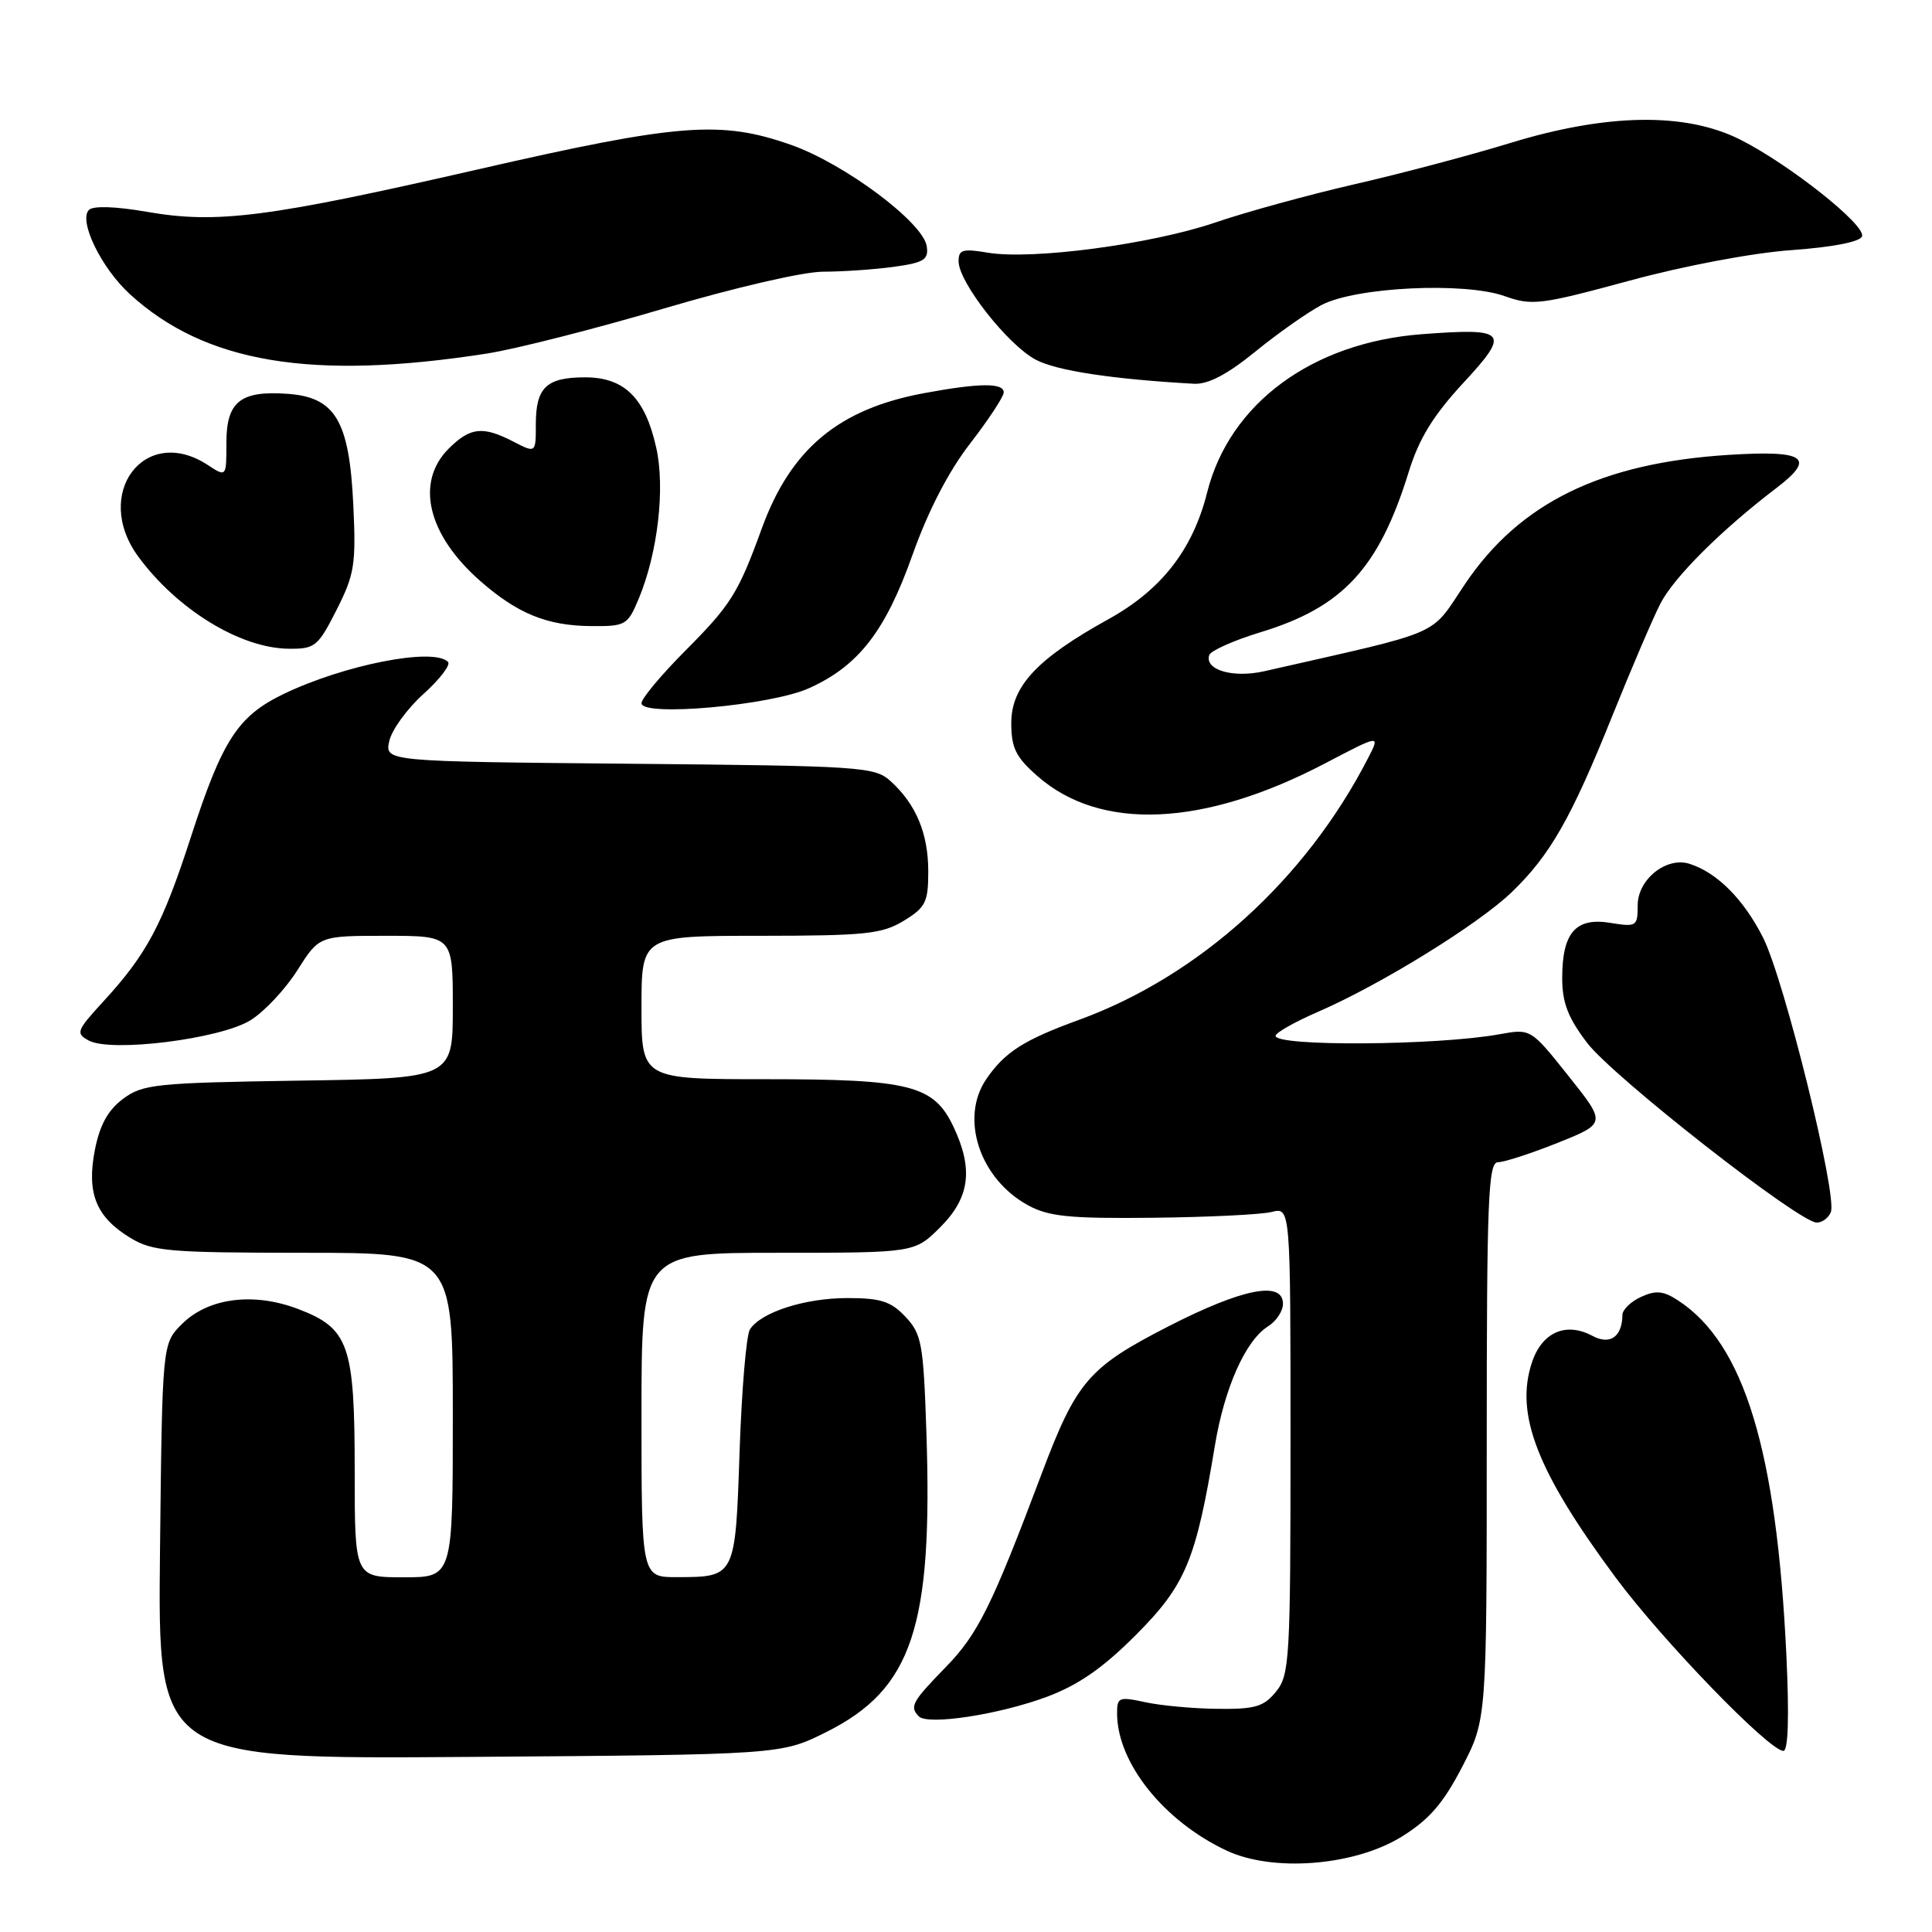 <?xml version="1.0" encoding="UTF-8" standalone="no"?>
<!DOCTYPE svg PUBLIC "-//W3C//DTD SVG 1.1//EN" "http://www.w3.org/Graphics/SVG/1.1/DTD/svg11.dtd" >
<svg xmlns="http://www.w3.org/2000/svg" xmlns:xlink="http://www.w3.org/1999/xlink" version="1.1" viewBox="0 0 256 256">
 <g >
 <path fill="currentColor"
d=" M 185.73 243.37 C 189.37 241.11 191.23 238.97 193.74 234.13 C 197.00 227.83 197.00 227.83 197.00 190.91 C 197.00 158.88 197.20 154.00 198.49 154.00 C 199.31 154.00 202.87 152.84 206.41 151.43 C 212.84 148.85 212.84 148.85 207.83 142.57 C 202.83 136.29 202.83 136.29 198.66 137.05 C 190.41 138.54 168.98 138.69 169.02 137.25 C 169.03 136.84 171.58 135.40 174.69 134.05 C 182.97 130.46 195.93 122.45 200.33 118.20 C 205.41 113.30 208.20 108.40 213.65 94.83 C 216.15 88.62 219.01 81.94 220.00 80.00 C 221.78 76.51 228.09 70.22 235.35 64.69 C 240.67 60.64 239.25 59.64 229.11 60.27 C 212.19 61.33 201.39 66.61 194.14 77.36 C 189.35 84.47 191.73 83.44 167.53 88.94 C 163.38 89.88 159.58 88.77 160.23 86.80 C 160.43 86.22 163.49 84.85 167.04 83.77 C 177.95 80.45 182.71 75.30 186.66 62.54 C 188.02 58.13 189.90 55.07 193.85 50.79 C 200.18 43.96 199.73 43.43 188.43 44.28 C 173.88 45.38 162.92 53.45 159.95 65.26 C 158.05 72.84 153.89 78.17 146.85 82.06 C 137.43 87.27 134.00 90.94 134.00 95.80 C 134.00 99.11 134.60 100.32 137.47 102.84 C 145.83 110.18 159.52 109.57 175.62 101.13 C 182.89 97.32 182.89 97.32 181.30 100.41 C 173.03 116.53 158.91 129.32 142.99 135.13 C 135.66 137.80 133.16 139.39 130.70 142.97 C 127.15 148.14 129.80 156.20 136.21 159.70 C 138.95 161.20 141.70 161.48 152.75 161.36 C 160.03 161.28 167.12 160.94 168.50 160.59 C 171.00 159.96 171.00 159.96 171.00 190.87 C 171.00 219.81 170.88 221.93 169.09 224.14 C 167.46 226.15 166.31 226.49 161.34 226.43 C 158.13 226.40 153.81 226.00 151.75 225.55 C 148.24 224.79 148.00 224.89 148.02 227.12 C 148.08 233.63 154.21 241.29 162.50 245.20 C 168.65 248.10 179.45 247.25 185.73 243.37 Z  M 109.50 229.50 C 120.88 223.81 123.62 215.59 122.75 189.74 C 122.36 178.05 122.13 176.77 119.99 174.49 C 118.06 172.44 116.71 172.00 112.29 172.00 C 106.66 172.00 100.84 173.87 99.37 176.15 C 98.89 176.89 98.28 184.15 98.00 192.29 C 97.44 208.99 97.45 208.96 89.75 208.98 C 85.00 209.00 85.00 209.00 85.00 187.50 C 85.00 166.00 85.00 166.00 103.10 166.00 C 121.20 166.00 121.20 166.00 124.60 162.60 C 128.51 158.69 129.00 154.91 126.33 149.28 C 123.72 143.79 120.59 143.00 101.53 143.00 C 85.00 143.00 85.00 143.00 85.00 133.50 C 85.00 124.00 85.00 124.00 100.75 124.00 C 114.69 123.99 116.87 123.76 119.75 122.01 C 122.65 120.24 123.00 119.54 123.00 115.47 C 123.00 110.44 121.38 106.56 118.00 103.50 C 115.91 101.60 114.15 101.48 83.39 101.20 C 50.99 100.90 50.99 100.90 51.58 98.20 C 51.91 96.71 53.95 93.90 56.12 91.95 C 58.29 89.99 59.75 88.08 59.36 87.70 C 57.43 85.76 45.58 88.09 37.51 91.99 C 31.52 94.90 29.46 98.07 25.34 110.77 C 21.54 122.51 19.47 126.41 13.71 132.68 C 10.13 136.58 10.00 136.93 11.77 137.88 C 14.76 139.48 29.17 137.67 33.17 135.20 C 35.01 134.07 37.81 131.08 39.40 128.57 C 42.29 124.00 42.29 124.00 51.15 124.00 C 60.00 124.00 60.00 124.00 60.00 133.44 C 60.00 142.89 60.00 142.89 39.57 143.19 C 20.66 143.48 18.93 143.66 16.32 145.59 C 14.32 147.08 13.23 149.04 12.58 152.33 C 11.45 158.08 12.71 161.24 17.23 164.00 C 20.20 165.81 22.28 165.99 40.25 166.00 C 60.00 166.00 60.00 166.00 60.00 187.50 C 60.00 209.00 60.00 209.00 53.50 209.00 C 47.00 209.00 47.00 209.00 47.00 194.95 C 47.00 178.20 46.24 176.02 39.53 173.46 C 33.60 171.19 27.58 171.97 24.10 175.45 C 21.50 178.04 21.50 178.04 21.20 205.57 C 20.91 233.10 20.91 233.10 62.20 232.80 C 103.50 232.50 103.50 232.50 109.50 229.50 Z  M 236.70 219.22 C 235.40 192.15 231.10 178.04 222.39 172.34 C 220.42 171.04 219.42 170.94 217.46 171.84 C 216.11 172.45 214.99 173.53 214.98 174.23 C 214.95 177.13 213.35 178.26 211.03 177.02 C 207.49 175.12 204.31 176.52 202.98 180.56 C 200.72 187.41 203.68 195.00 214.06 209.00 C 220.26 217.37 234.42 232.00 236.31 232.00 C 236.95 232.00 237.09 227.43 236.70 219.22 Z  M 138.73 224.83 C 142.92 223.26 146.16 221.01 150.56 216.59 C 157.10 210.02 158.47 206.74 160.97 191.60 C 162.24 183.90 165.04 177.62 168.02 175.75 C 169.11 175.07 170.00 173.73 170.00 172.76 C 170.00 169.67 164.64 170.72 154.82 175.75 C 144.23 181.18 142.64 183.03 138.00 195.34 C 131.44 212.77 129.57 216.55 125.31 220.91 C 120.85 225.49 120.49 226.14 121.75 227.43 C 122.94 228.64 132.41 227.19 138.73 224.83 Z  M 242.60 160.60 C 243.47 158.34 236.40 129.72 233.61 124.23 C 231.05 119.16 227.51 115.61 223.87 114.46 C 220.80 113.48 217.00 116.53 217.00 119.96 C 217.00 122.75 216.85 122.85 213.35 122.28 C 208.78 121.54 207.00 123.59 207.00 129.61 C 207.00 132.86 207.77 134.86 210.29 138.17 C 213.73 142.69 238.40 162.00 240.73 162.00 C 241.46 162.00 242.30 161.37 242.60 160.60 Z  M 107.20 91.19 C 113.77 88.23 117.33 83.63 120.92 73.50 C 122.98 67.70 125.69 62.45 128.56 58.75 C 131.00 55.59 133.00 52.55 133.00 52.00 C 133.00 50.71 129.80 50.73 122.47 52.09 C 111.14 54.18 104.79 59.47 100.95 70.00 C 97.81 78.64 96.87 80.13 90.75 86.28 C 87.59 89.46 85.00 92.56 85.00 93.18 C 85.00 95.01 102.14 93.48 107.20 91.19 Z  M 44.60 80.81 C 46.98 76.10 47.19 74.80 46.81 66.81 C 46.28 55.78 44.44 52.66 38.19 52.19 C 31.87 51.72 30.00 53.20 30.00 58.65 C 30.00 63.23 30.00 63.23 27.54 61.62 C 19.19 56.14 12.18 65.43 18.35 73.79 C 23.51 80.79 31.85 85.89 38.23 85.96 C 41.74 86.00 42.13 85.68 44.60 80.81 Z  M 84.63 79.34 C 87.16 73.29 88.16 64.66 86.95 59.30 C 85.48 52.71 82.73 50.00 77.53 50.00 C 72.40 50.00 71.00 51.34 71.00 56.23 C 71.00 60.05 71.00 60.05 68.05 58.53 C 63.98 56.42 62.31 56.60 59.45 59.45 C 55.00 63.91 56.65 70.85 63.62 76.97 C 68.56 81.31 72.49 82.91 78.30 82.96 C 82.90 83.00 83.17 82.84 84.63 79.34 Z  M 166.34 46.59 C 169.31 44.17 173.27 41.38 175.12 40.41 C 179.65 38.03 194.06 37.34 199.38 39.24 C 203.00 40.53 204.13 40.39 215.88 37.20 C 223.15 35.22 232.28 33.50 237.42 33.14 C 242.91 32.74 246.49 32.04 246.73 31.31 C 247.23 29.81 237.06 21.75 230.55 18.48 C 223.33 14.86 212.93 15.02 200.11 18.95 C 194.82 20.57 185.55 23.03 179.50 24.41 C 173.45 25.80 165.13 28.08 161.01 29.49 C 152.56 32.37 136.73 34.47 130.88 33.48 C 127.54 32.92 127.00 33.08 127.02 34.66 C 127.06 37.45 133.55 45.71 137.24 47.66 C 140.03 49.13 147.35 50.24 158.21 50.85 C 160.07 50.95 162.62 49.62 166.34 46.59 Z  M 64.50 46.85 C 68.35 46.25 78.91 43.56 87.97 40.88 C 97.33 38.11 106.44 36.00 109.08 36.00 C 111.63 36.00 115.83 35.71 118.41 35.36 C 122.42 34.81 123.06 34.41 122.80 32.64 C 122.34 29.48 111.91 21.69 104.80 19.19 C 95.48 15.92 89.95 16.35 63.31 22.45 C 35.44 28.83 28.75 29.68 19.48 28.07 C 15.34 27.35 12.35 27.25 11.79 27.81 C 10.37 29.23 13.40 35.48 17.18 38.95 C 27.16 48.10 41.30 50.46 64.50 46.85 Z "/>
</g>
</svg>